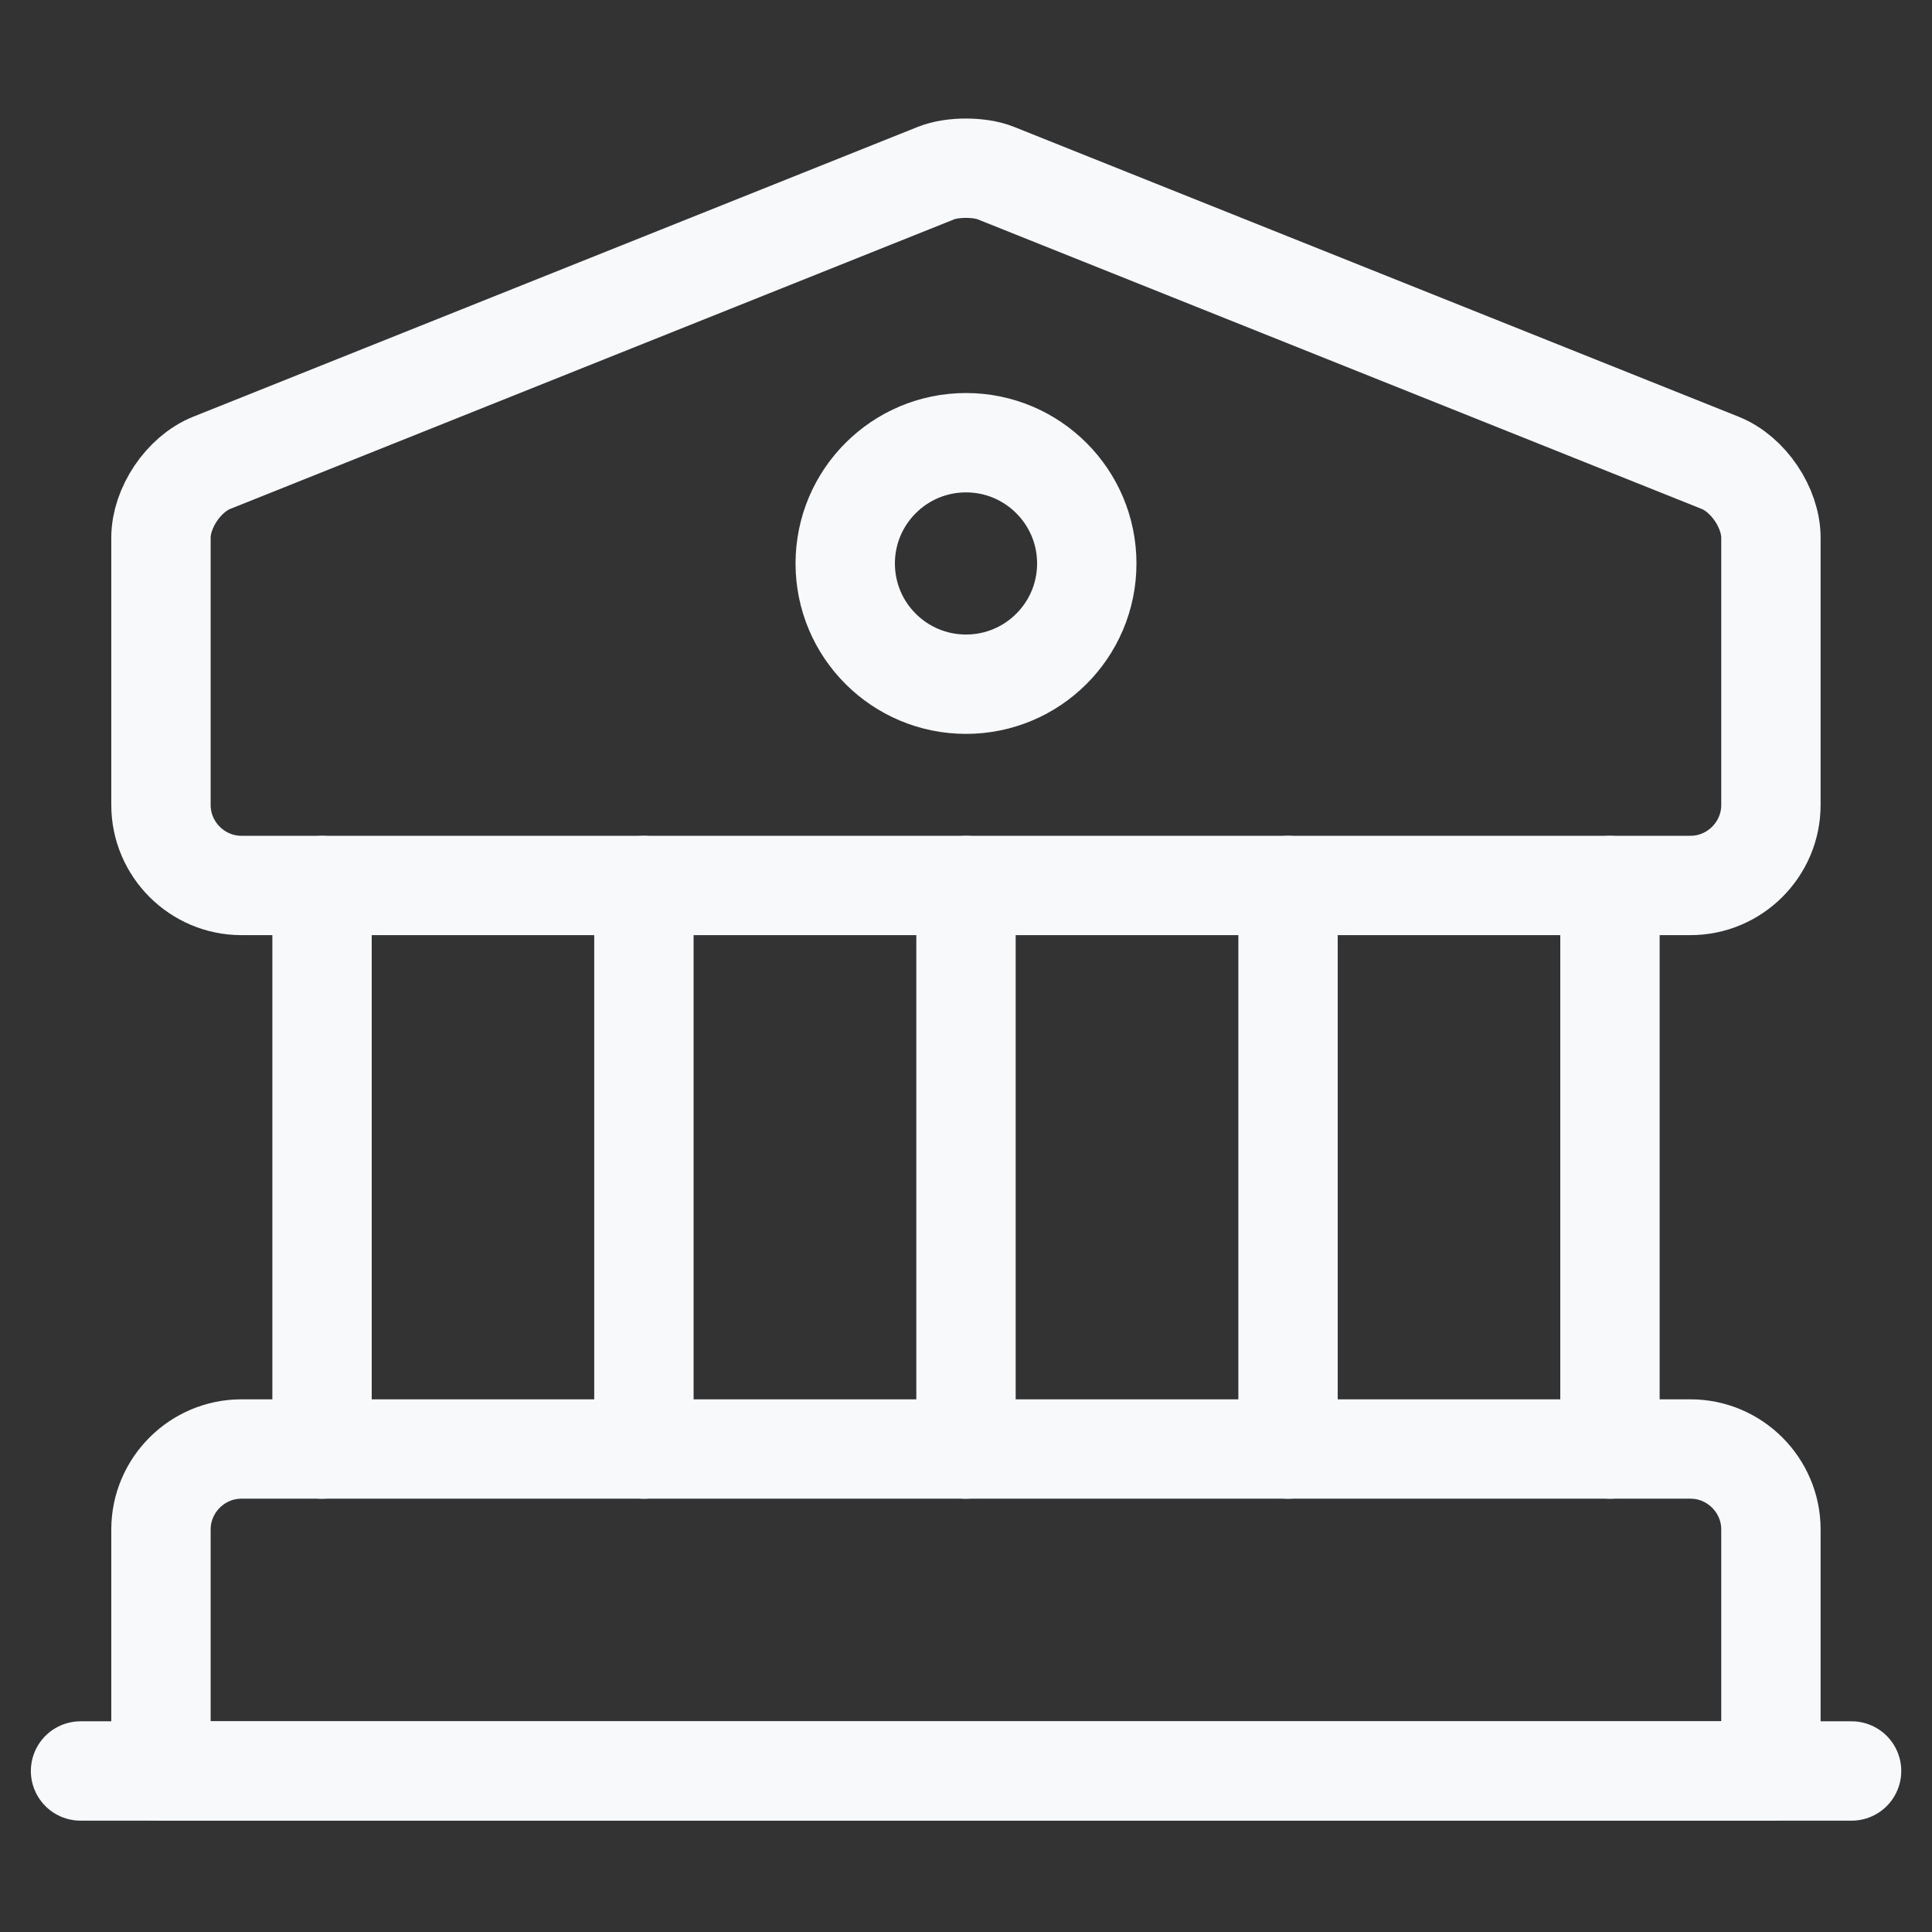 <svg width="35" height="35" viewBox="0 0 35 35" fill="none" xmlns="http://www.w3.org/2000/svg">
<rect x="0" y="0" width="35" height="35" fill="#333333" stroke="none"/>
<path d="M18.038 3.135L31.163 8.385C31.674 8.589 32.082 9.202 32.082 9.741V14.583C32.082 15.385 31.426 16.041 30.624 16.041H4.374C3.572 16.041 2.916 15.385 2.916 14.583V9.741C2.916 9.202 3.324 8.589 3.834 8.385L16.959 3.135C17.251 3.018 17.747 3.018 18.038 3.135Z" stroke="#F7F9FB" stroke-width="1.8" stroke-miterlimit="10" stroke-linecap="round" stroke-linejoin="round"/>
<path d="M32.082 32.083H2.916V27.708C2.916 26.906 3.572 26.25 4.374 26.25H30.624C31.426 26.25 32.082 26.906 32.082 27.708V32.083Z" stroke="#F7F9FB" stroke-width="1.8" stroke-miterlimit="10" stroke-linecap="round" stroke-linejoin="round"/>
<path d="M5.834 26.251V16.042" stroke="#F7F9FB" stroke-width="1.8" stroke-miterlimit="10" stroke-linecap="round" stroke-linejoin="round"/>
<path d="M11.665 26.251V16.042" stroke="#F7F9FB" stroke-width="1.8" stroke-miterlimit="10" stroke-linecap="round" stroke-linejoin="round"/>
<path d="M17.5 26.251V16.042" stroke="#F7F9FB" stroke-width="1.8" stroke-miterlimit="10" stroke-linecap="round" stroke-linejoin="round"/>
<path d="M23.334 26.251V16.042" stroke="#F7F9FB" stroke-width="1.8" stroke-miterlimit="10" stroke-linecap="round" stroke-linejoin="round"/>
<path d="M29.166 26.251V16.042" stroke="#F7F9FB" stroke-width="1.8" stroke-miterlimit="10" stroke-linecap="round" stroke-linejoin="round"/>
<path d="M1.459 32.083H33.543" stroke="#F7F9FB" stroke-width="1.8" stroke-miterlimit="10" stroke-linecap="round" stroke-linejoin="round"/>
<path d="M17.5 12.395C18.708 12.395 19.688 11.416 19.688 10.208C19.688 9 18.708 8.02 17.5 8.02C16.292 8.02 15.312 9 15.312 10.208C15.312 11.416 16.292 12.395 17.5 12.395Z" stroke="#F7F9FB" stroke-width="1.8" stroke-miterlimit="10" stroke-linecap="round" stroke-linejoin="round"/>
</svg>
